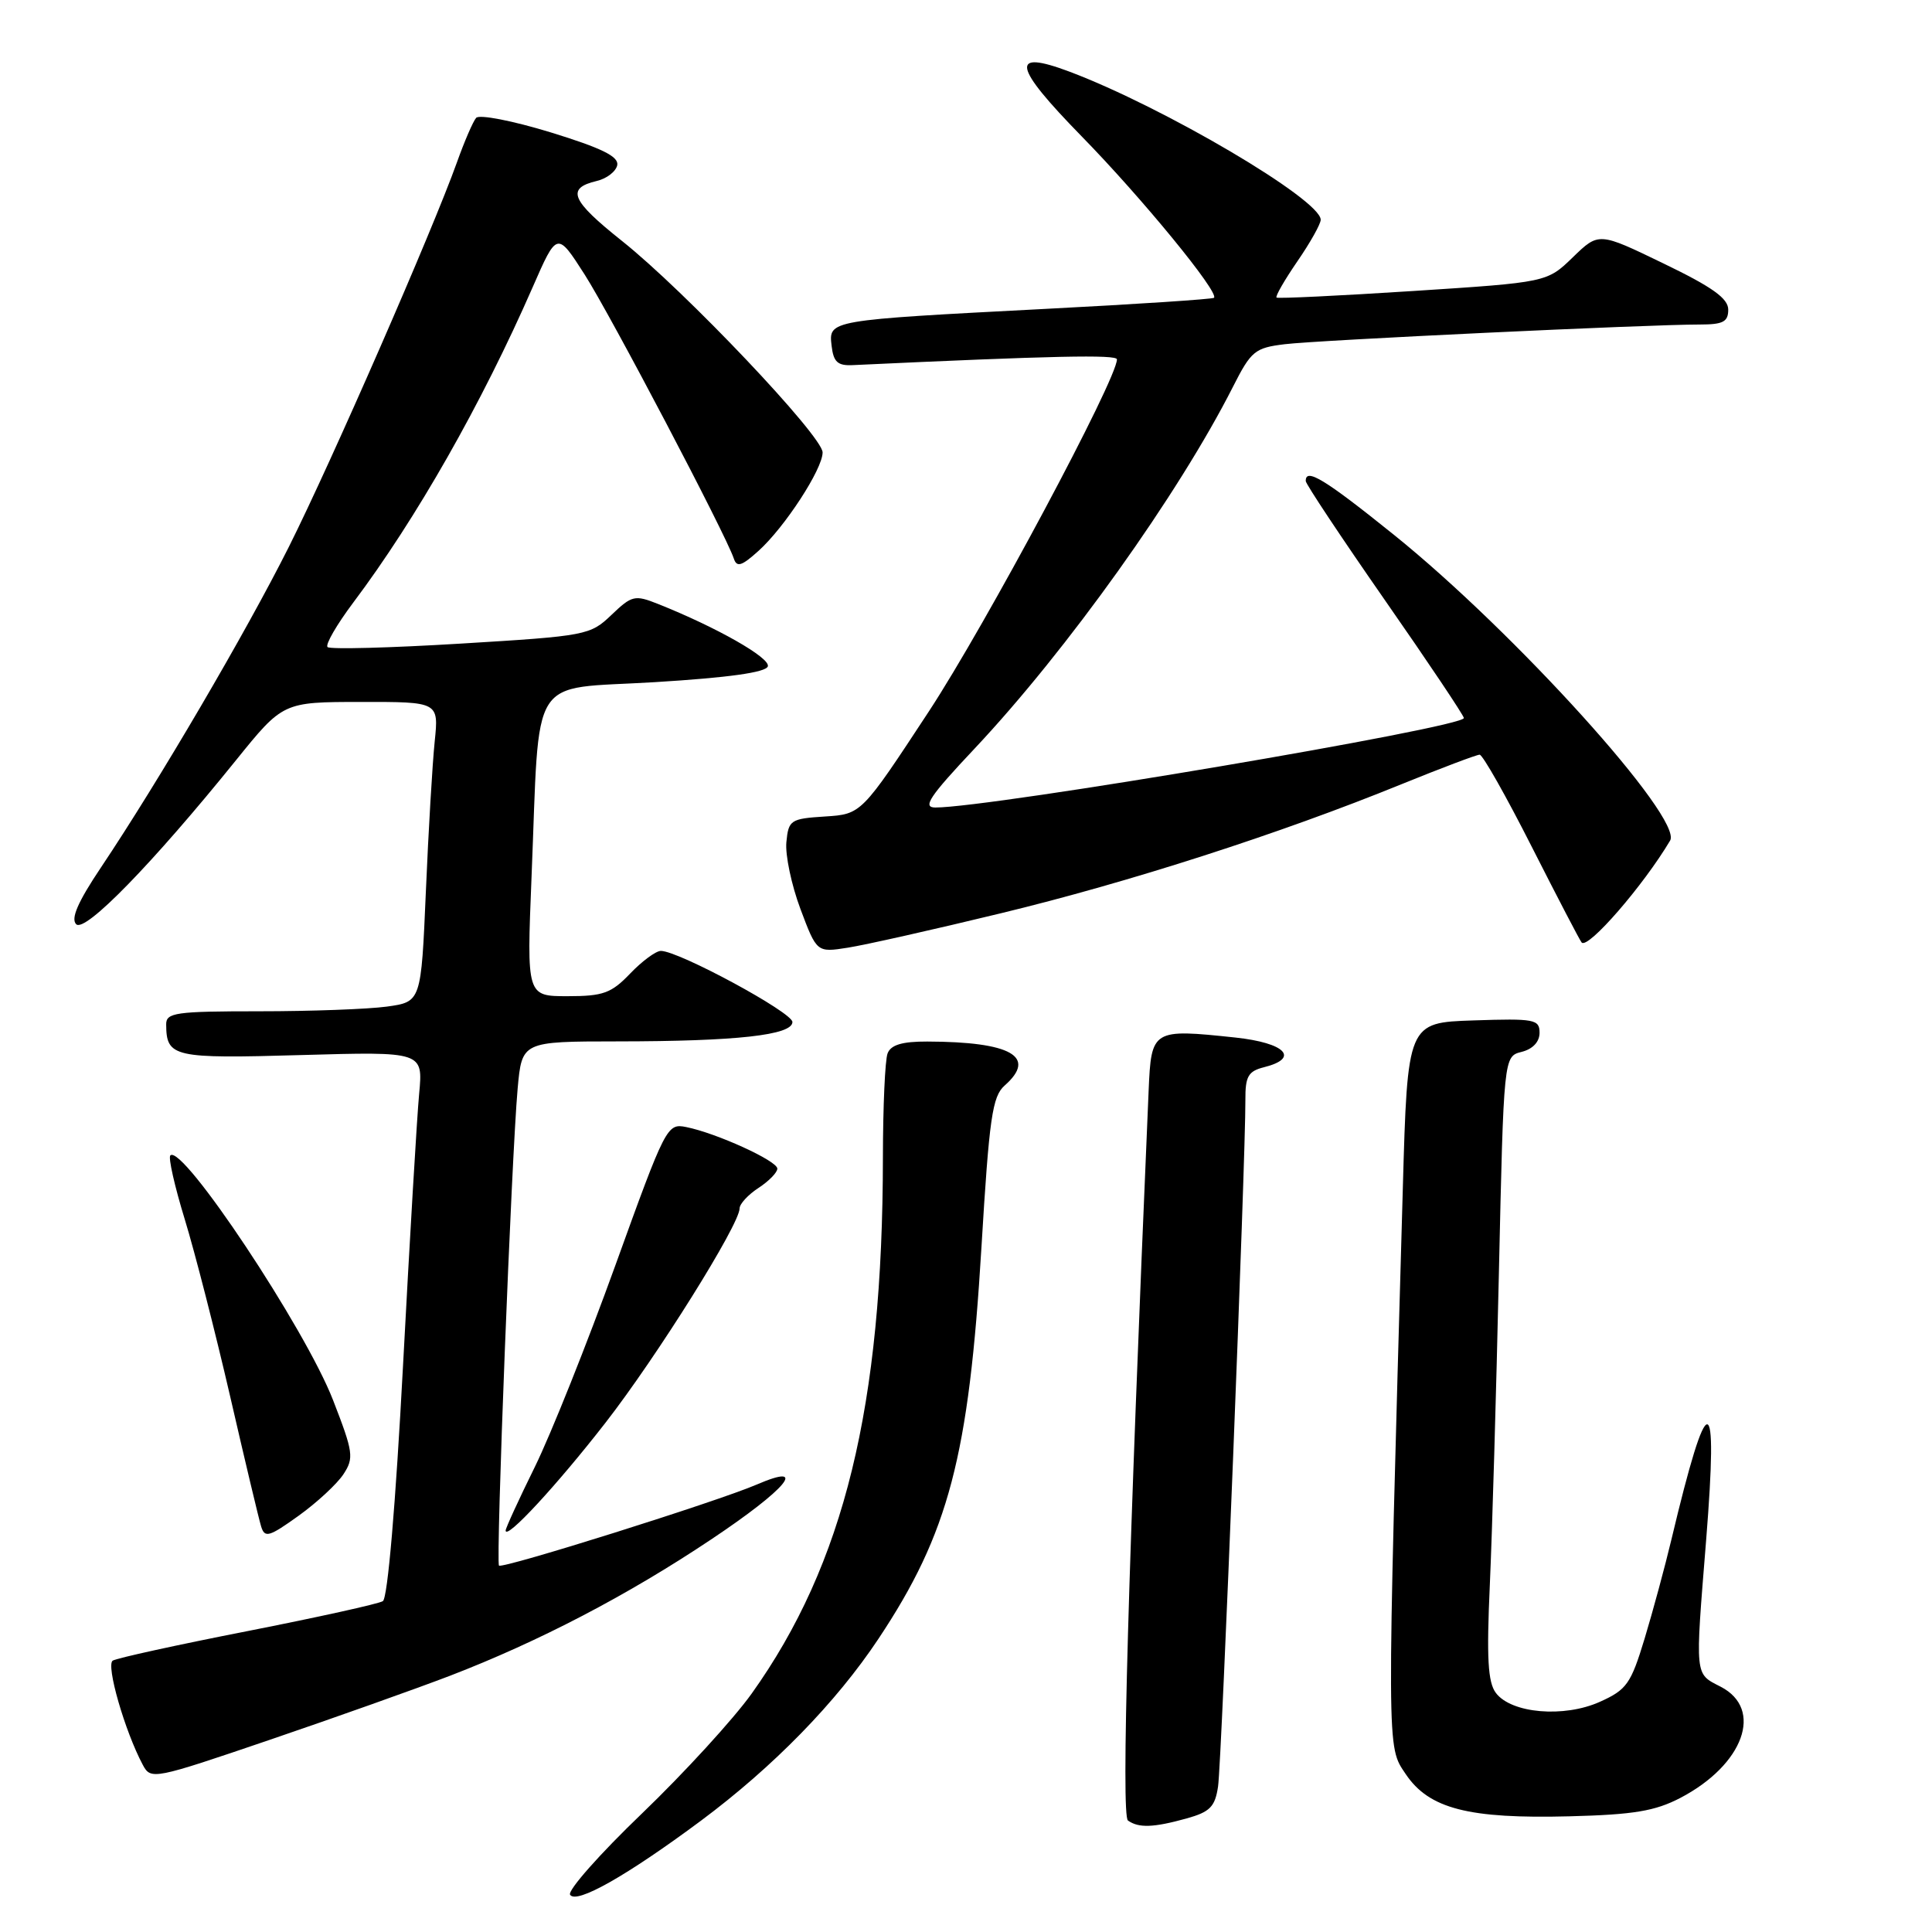 <?xml version="1.0" encoding="UTF-8" standalone="no"?>
<!DOCTYPE svg PUBLIC "-//W3C//DTD SVG 1.1//EN" "http://www.w3.org/Graphics/SVG/1.1/DTD/svg11.dtd" >
<svg xmlns="http://www.w3.org/2000/svg" xmlns:xlink="http://www.w3.org/1999/xlink" version="1.1" viewBox="0 0 256 256">
 <g >
 <path fill="currentColor"
d=" M 92.87 241.26 C 102.47 234.11 110.79 225.59 116.40 217.15 C 125.71 203.15 128.38 193.00 130.05 165.23 C 131.08 148.09 131.49 145.28 133.12 143.84 C 137.46 140.01 133.98 138.04 122.86 138.01 C 119.54 138.00 118.04 138.45 117.61 139.58 C 117.27 140.45 117.00 146.64 116.99 153.33 C 116.97 186.32 111.85 207.25 99.60 224.41 C 97.20 227.77 90.66 234.92 85.07 240.29 C 79.48 245.65 75.19 250.50 75.54 251.06 C 76.34 252.36 83.06 248.55 92.87 241.26 Z  M 157.21 240.96 C 160.33 240.09 161.00 239.42 161.40 236.71 C 161.87 233.61 165.06 153.33 165.02 145.77 C 165.00 142.62 165.39 141.94 167.50 141.41 C 172.27 140.21 170.32 138.19 163.70 137.48 C 152.69 136.31 152.55 136.39 152.20 144.50 C 149.48 207.79 148.55 240.59 149.46 241.23 C 150.88 242.24 152.84 242.17 157.21 240.96 Z  M 222.66 238.23 C 231.05 233.84 233.73 226.46 228.00 223.50 C 224.53 221.71 224.60 222.38 226.07 204.10 C 227.71 183.64 226.32 183.61 221.47 204.00 C 220.62 207.57 219.02 213.48 217.92 217.12 C 216.10 223.12 215.55 223.90 211.99 225.50 C 207.24 227.64 200.25 227.04 198.21 224.32 C 197.15 222.91 196.97 219.69 197.41 210.00 C 197.72 203.12 198.26 184.56 198.61 168.74 C 199.25 139.98 199.25 139.98 201.62 139.38 C 203.10 139.01 204.00 138.05 204.00 136.85 C 204.00 135.07 203.33 134.94 195.25 135.21 C 186.50 135.50 186.50 135.50 185.88 157.50 C 183.74 232.96 183.73 231.30 186.26 235.07 C 189.35 239.67 194.58 241.02 208.00 240.67 C 216.48 240.45 219.30 239.98 222.66 238.23 Z  M 59.62 222.05 C 71.41 217.51 83.15 211.39 94.22 203.99 C 104.28 197.28 107.24 193.70 100.25 196.72 C 95.07 198.95 66.59 207.91 66.12 207.45 C 65.68 207.01 67.78 153.30 68.59 144.25 C 69.16 138.00 69.16 138.00 81.83 137.99 C 97.60 137.98 105.00 137.16 105.00 135.42 C 105.00 134.15 89.93 126.00 87.57 126.00 C 86.91 126.00 85.08 127.35 83.50 129.00 C 81.00 131.61 79.92 132.00 75.21 132.00 C 69.79 132.00 69.79 132.00 70.43 116.25 C 71.56 88.72 69.85 91.42 86.75 90.39 C 96.54 89.79 101.47 89.10 101.74 88.30 C 102.11 87.18 94.94 83.11 87.20 80.03 C 84.11 78.80 83.73 78.89 81.02 81.48 C 78.21 84.17 77.71 84.27 61.06 85.28 C 51.67 85.85 43.73 86.06 43.40 85.74 C 43.08 85.42 44.62 82.76 46.82 79.83 C 55.16 68.73 63.82 53.50 70.57 38.08 C 73.81 30.67 73.81 30.67 77.47 36.38 C 80.92 41.78 96.16 70.79 97.23 74.00 C 97.63 75.21 98.26 75.02 100.50 73.00 C 103.97 69.88 109.00 62.16 109.00 59.95 C 109.00 57.79 90.78 38.58 82.42 31.93 C 75.66 26.55 74.98 24.95 79.07 23.98 C 80.40 23.67 81.62 22.72 81.79 21.88 C 82.00 20.74 79.73 19.62 72.97 17.54 C 67.90 15.99 63.51 15.14 63.09 15.62 C 62.67 16.11 61.53 18.75 60.55 21.50 C 57.33 30.51 43.92 61.20 38.27 72.47 C 32.59 83.79 21.04 103.50 13.36 114.97 C 10.31 119.52 9.35 121.74 10.10 122.47 C 11.28 123.60 20.18 114.47 31.25 100.76 C 37.50 93.02 37.50 93.02 47.82 93.01 C 58.14 93.00 58.14 93.00 57.60 98.25 C 57.30 101.14 56.77 110.08 56.43 118.13 C 55.80 132.75 55.80 132.75 51.26 133.38 C 48.76 133.72 41.16 134.00 34.36 134.00 C 23.25 134.00 22.00 134.18 22.02 135.75 C 22.05 140.09 22.95 140.29 39.92 139.80 C 56.06 139.34 56.06 139.34 55.54 144.92 C 55.25 147.99 54.29 164.22 53.40 181.00 C 52.42 199.39 51.37 211.76 50.73 212.16 C 50.16 212.52 42.08 214.30 32.79 216.13 C 23.50 217.95 15.47 219.71 14.94 220.04 C 14.01 220.61 16.55 229.42 18.92 233.85 C 19.99 235.86 20.32 235.79 35.76 230.53 C 44.42 227.58 55.15 223.76 59.62 222.05 Z  M 45.51 195.34 C 46.92 193.19 46.82 192.44 44.13 185.52 C 40.44 176.02 24.15 151.52 22.57 153.10 C 22.28 153.39 23.14 157.19 24.48 161.56 C 25.82 165.93 28.52 176.47 30.49 185.00 C 32.45 193.53 34.30 201.29 34.60 202.26 C 35.08 203.82 35.64 203.66 39.56 200.85 C 42.00 199.10 44.67 196.62 45.51 195.34 Z  M 80.23 188.52 C 87.07 179.72 98.00 162.25 98.00 160.12 C 98.00 159.53 99.12 158.31 100.50 157.41 C 101.88 156.51 103.00 155.36 103.00 154.85 C 103.00 153.82 94.93 150.14 90.92 149.34 C 88.39 148.83 88.20 149.21 81.54 167.66 C 77.80 178.02 73.00 190.04 70.87 194.37 C 68.74 198.69 67.00 202.49 67.00 202.80 C 67.00 204.14 73.75 196.85 80.23 188.52 Z  M 132.59 121.02 C 149.60 116.91 169.60 110.47 185.66 103.93 C 190.98 101.77 195.66 100.00 196.06 100.00 C 196.46 100.00 199.58 105.51 202.99 112.25 C 206.41 118.99 209.37 124.68 209.58 124.89 C 210.43 125.79 217.76 117.34 221.30 111.38 C 223.03 108.45 200.76 83.80 184.72 70.88 C 175.56 63.51 172.97 61.92 173.02 63.75 C 173.04 64.16 177.75 71.25 183.49 79.50 C 189.24 87.75 193.95 94.79 193.97 95.14 C 194.03 96.38 131.30 107.00 123.94 107.00 C 122.19 107.00 123.14 105.56 129.15 99.18 C 141.36 86.20 156.18 65.45 163.37 51.26 C 165.78 46.50 166.28 46.09 170.23 45.61 C 174.60 45.07 218.48 42.99 225.25 43.00 C 228.32 43.00 229.00 42.64 229.00 41.03 C 229.00 39.54 226.89 38.03 220.42 34.91 C 211.85 30.76 211.85 30.76 208.42 34.08 C 204.99 37.41 204.99 37.41 187.24 38.56 C 177.48 39.19 169.34 39.58 169.15 39.43 C 168.96 39.27 170.20 37.12 171.90 34.64 C 173.61 32.16 175.00 29.68 175.00 29.12 C 175.00 26.45 154.17 14.18 141.70 9.49 C 133.78 6.52 134.19 8.72 143.30 18.04 C 151.29 26.20 161.59 38.77 160.86 39.46 C 160.66 39.64 150.60 40.31 138.50 40.93 C 109.70 42.43 109.80 42.41 110.19 45.81 C 110.44 47.97 110.99 48.48 113.00 48.38 C 139.52 47.14 148.00 46.96 148.00 47.62 C 148.00 50.25 130.62 82.77 123.09 94.25 C 114.14 107.88 114.14 107.88 109.32 108.19 C 104.75 108.48 104.48 108.66 104.20 111.58 C 104.03 113.27 104.87 117.26 106.06 120.44 C 108.23 126.22 108.23 126.22 112.36 125.57 C 114.64 125.21 123.74 123.17 132.59 121.02 Z "/>
</g>
</svg>